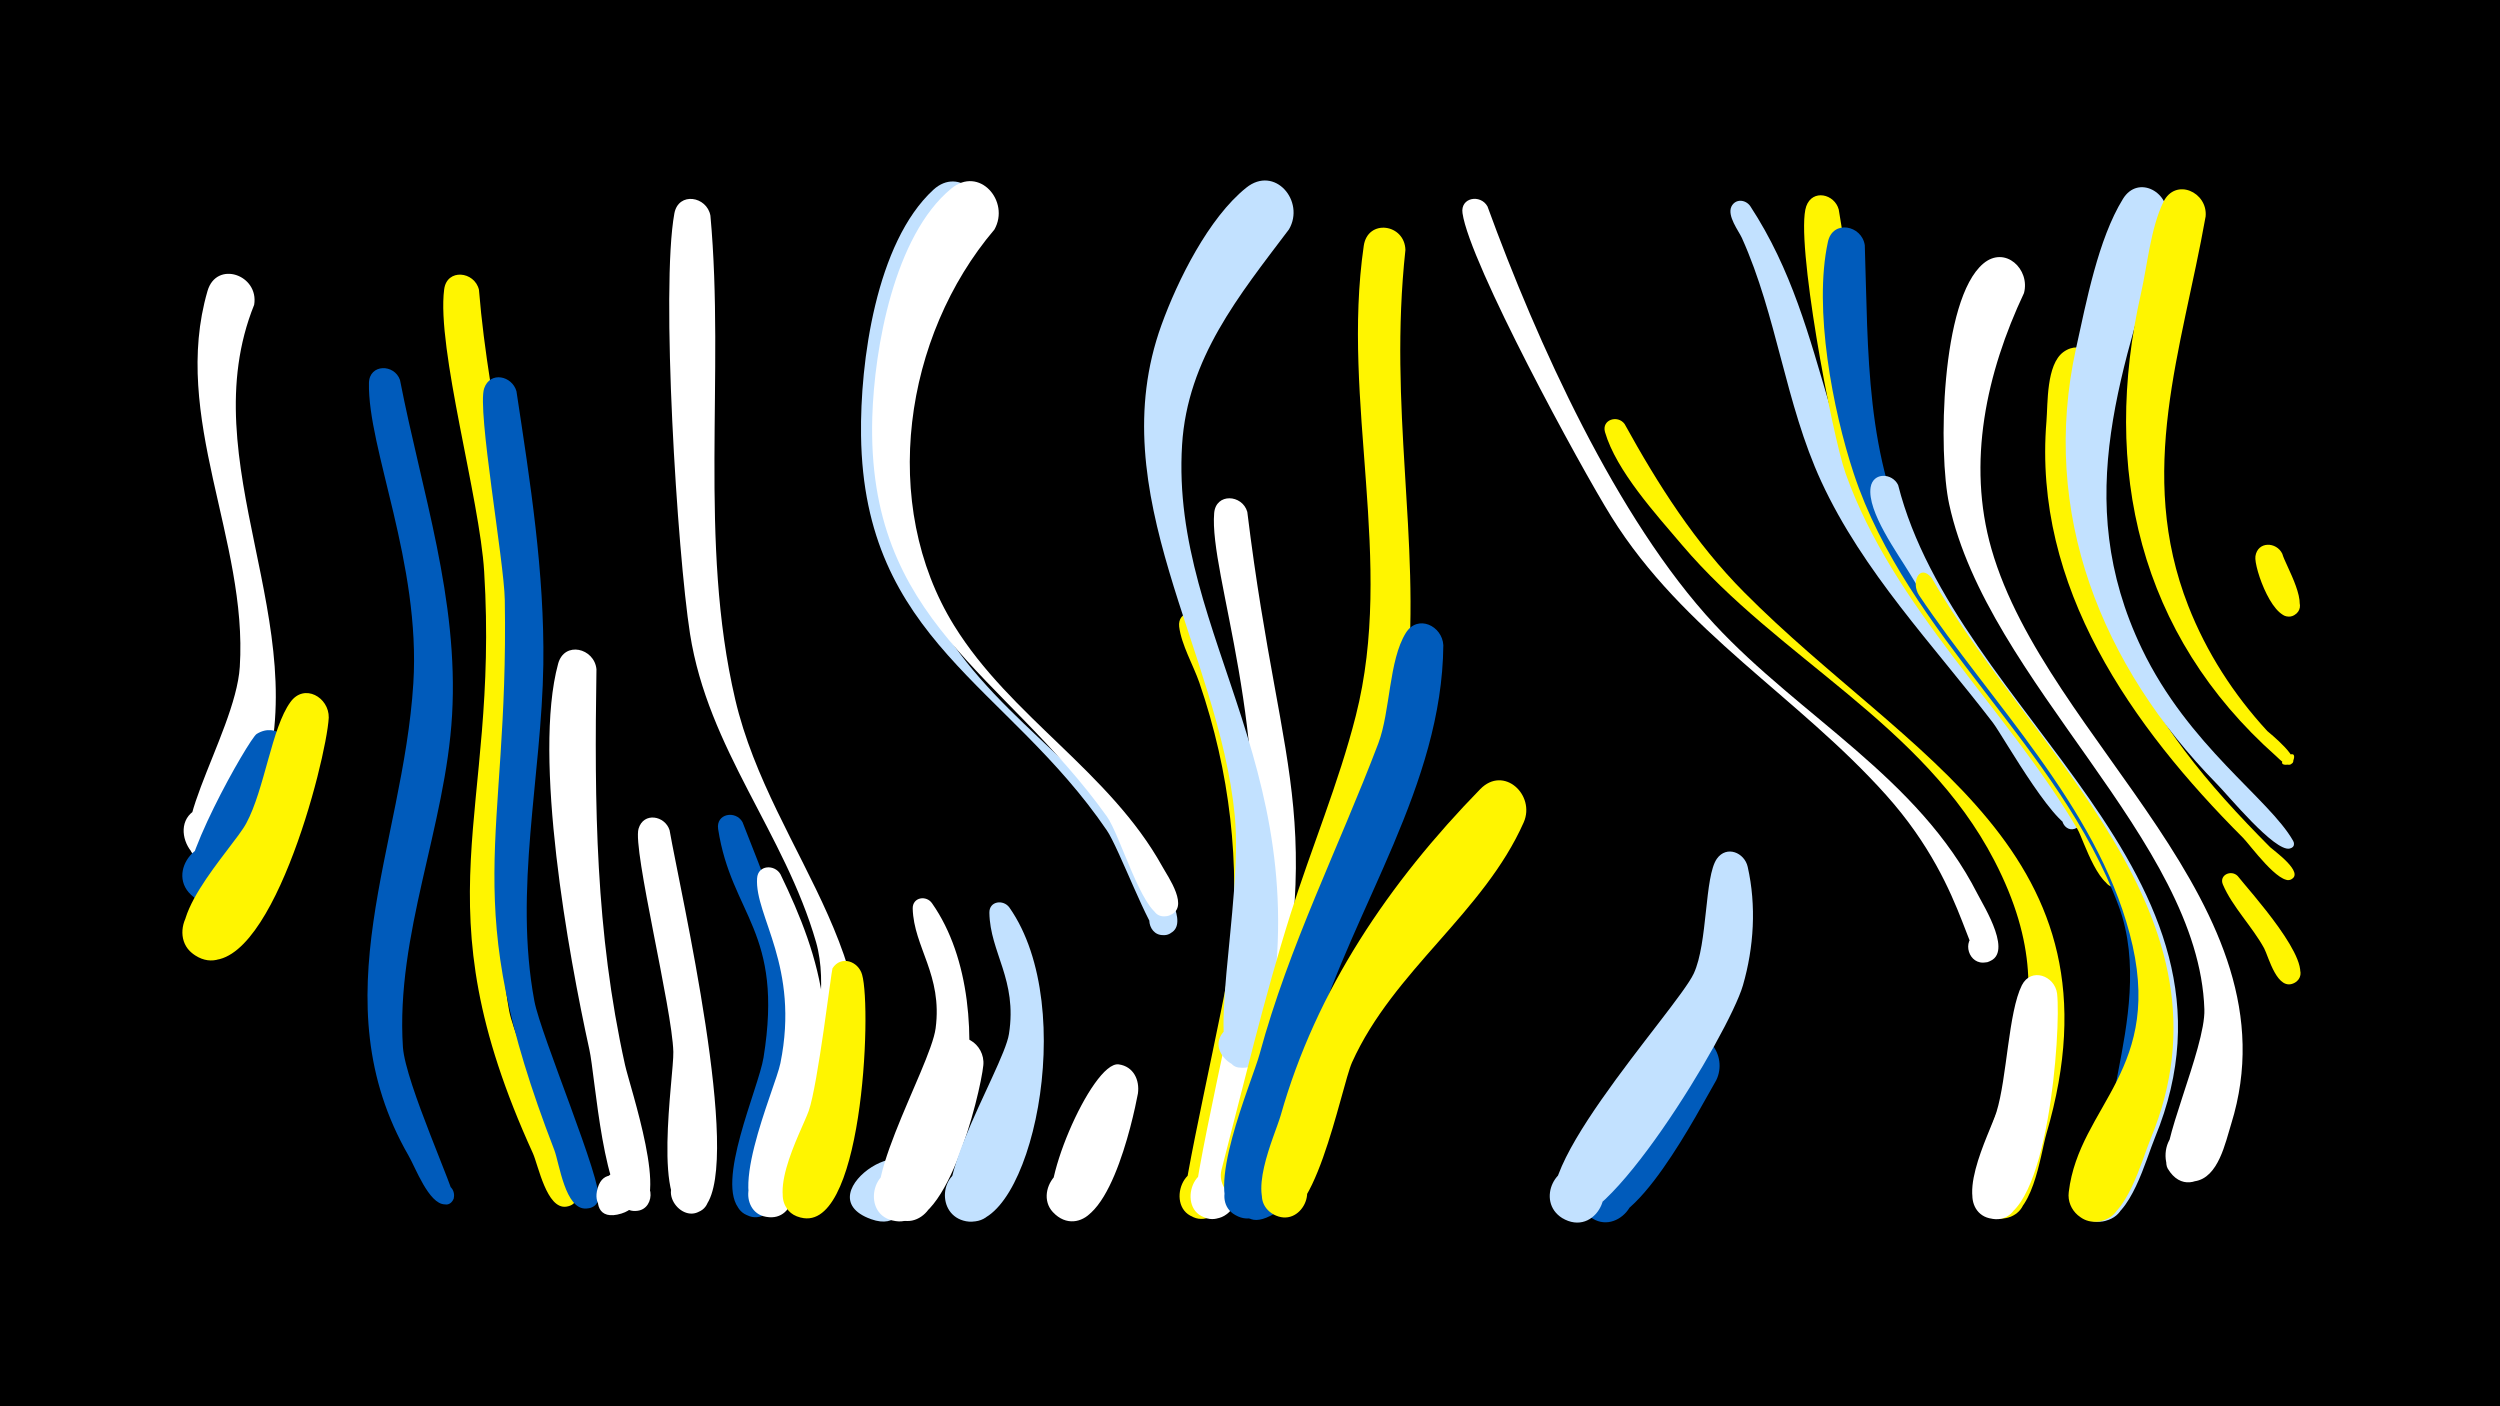 <svg width="1200" height="675" viewBox="-500 -500 1200 675" xmlns="http://www.w3.org/2000/svg"><path d="M-500-500h1200v675h-1200z" fill="#000"/><path d=""  fill="#fff500" /><path d=""  fill="#fff500" /><path d=""  fill="#c2e1ff" /><path d=""  fill="#fff" /><path d=""  fill="#c2e1ff" /><path d=""  fill="#fff500" /><path d="M-378-353.7c-30.5 75.7 30.1 153.9 3.4 232.4-3.2 9.5-7.4 24.7-15.2 31.5-16.1 14.1-33.1-17-12.7-23 20.5-6 23 29.3 1.9 26.2-26.8-4 13.6-60.2 15.7-93.3 3.9-60.9-33.1-119.7-15.5-180.4 4.3-14.9 24.8-7.8 22.4 6.6z"  fill="#fff" /><path d="M-359.9-134.7c-2.9 14.2-23.1 83.6-47.1 65.3-15.1-11.5 4.3-34.4 18.1-21.3 13.8 13.1-7.9 33.7-20.3 19.2-8-9.4 28.8-74 32.4-76.2 9.5-5.9 18.5 3.4 16.9 13z"  fill="#005bbb" /><path d="M-342.2-155.5c-1.2 20.9-28.7 127.6-61.3 115.4-18.1-6.7-5.9-34.7 11.3-26 17.3 8.7 2.1 35.2-14.1 24.7-20.2-13.1 17.9-51.1 24.5-63.4 8.8-16.3 12.2-45.9 21.2-58.2 6.6-9.2 18.6-2.3 18.4 7.5z"  fill="#fff500" /><path d=""  fill="#fff500" /><path d="M-308-317.6c10.5 53.9 28.2 105.1 25 160.8-3.1 53.6-27.1 105.4-23.6 159.4 1.2 17.4 25.5 70 24.4 72.7-3.3 7.9-14-2.6-6.1-6 6.7-3 9.1 9 1.8 8.8-7.7-0.1-14.2-18-17.4-23.4-43.2-75.1-2.6-148.4 2.3-226.7 3.6-57.6-22-112.8-21.3-144.2 0.2-9.2 12.2-9.2 14.9-1.4z"  fill="#005bbb" /><path d=""  fill="#005bbb" /><path d="M-270.1-360.9c4.8 59.6 22 117.1 21.8 177.3-0.2 56.1-17.6 112.9-7.3 168.8 3 16.1 34 82.6 32.4 89.4-2.3 9.2-16.4 2.3-10.5-5.1 6.9-8.7 16.5 8.1 5.5 9.7-9.4 1.3-13.4-19.8-16-25.6-55.6-121.9-16.1-160.5-23.4-279.2-2.1-35-22.9-107.3-19.2-135.5 1.3-10.2 14.6-8.7 16.7 0.2z"  fill="#fff500" /><path d="M-252.1-312.2c6.6 43.6 13.5 87 12.9 131.2-0.8 53.7-14.3 108-4.3 161.5 3 16.2 33.1 87.4 30.7 95.1-3 9.8-17.9 1.4-11-6.3 8.1-8.9 17.3 9.9 5.3 10.8-10.2 0.8-13-21.7-15.4-28-47-121.6-21.8-145.4-23.8-264.1-0.3-18.6-13.4-91.5-9.9-101.6 2.9-8.4 13.4-6 15.5 1.4z"  fill="#005bbb" /><path d=""  fill="#c2e1ff" /><path d="M-213.7-178.8c-1 65.3-0.5 125.8 13.7 189.9 2.3 10.5 22 68 5.8 70.1-10.5 1.3-11.7-15.4-1.2-15.5 10.6-0.2 10 16.5-0.5 15.5-14.4-1.3-18.4-65.1-21.2-77.4-10.1-46-27.2-140.3-15-185.2 3-11.1 17.4-7.5 18.4 2.6z"  fill="#fff" /><path d="M-195.5 71.4c1.3 15.1-20.5 14-18 0.5 3.7-19.9 31.1 4.5 11.8 10.6-23.2 7.2-5.5-36.6 5.9-12.4z"  fill="#fff" /><path d="M-178.6-101.5c5.4 30.7 34.8 157.9 17.3 180.3-9.1 11.7-24.8-7.2-11.6-14 13.2-6.8 19.4 17 4.7 17.6-19.3 0.8-8.3-65.9-8.6-77.5-0.5-20.6-19.6-97.3-16.7-107.1 2.4-8.2 12.7-6.3 14.9 0.7z"  fill="#fff" /><path d="M-159-396.5c7 76.7-5.8 156.5 11.9 232.2 17.7 75.7 83.8 129.6 52.1 212.9-7.9 20.9-35.6-4.2-16.7-14.2 16.6-8.8 24.9 21.2 6.2 22.2-25.9 1.4 8.8-64.1-2.8-104.4-15.1-52.4-51.8-92.5-60.5-148-6.1-39.1-14.1-165.8-7.5-201.8 2-10.5 15.6-8.2 17.3 1.1z"  fill="#fff" /><path d="M-143.6-105.4c20.9 52.8 37.6 94.9 24.1 152.5-2.2 9.5-3.1 35.9-16.7 36.9-17.1 1.2-13-26.9 3-20.8 16 6.1 0.4 29.9-11.5 17.6-12.3-12.5 8.8-58.3 11.2-73.2 9.8-60.8-15.4-68.1-21.8-109.7-1.1-7.4 8.4-9.1 11.7-3.3z"  fill="#005bbb" /><path d="M-125.4-80.4c9.6 19.8 18 40.7 20.6 62.7 2 16.7-1.2 101-25 101.9-15 0.6-14.6-23.1 0.4-22 15 1 12 24.5-2.7 21.9-22-4 4.3-61.6 6.7-73.8 9.4-46.4-12.4-70.6-11.2-88.7 0.4-6.5 8.4-6.8 11.2-2z"  fill="#fff" /><path d=""  fill="#fff" /><path d="M-86.2-32.2c4.8 16.5 0.2 127.7-30.8 116.2-12.6-4.7-7.7-24.2 5.6-22.3 15.6 2.1 10.9 26.5-4.4 22.7-19.8-5 0.5-41.3 4-51.2 4.4-12.6 10.9-67.6 11.4-68.4 4.1-6.4 12.4-3.4 14.2 3z"  fill="#fff500" /><path d="M-63.9 72.8c-10.9 24.2-36 4.3-22.1-8.3 19.9-18.2 29.5 29.8 4.1 20.7-33.9-12.2 28.8-50.4 18-12.4z"  fill="#c2e1ff" /><path d="M-52.6-66.4c36.8 52.5 9.8 156.3-17.6 152.5-16.8-2.3-11.6-28.5 4.8-24.4 16.4 4.1 8.5 29.6-7.4 23.7-20.1-7.5 19.4-72.8 21.9-91.8 3.4-25.7-10.5-38.9-11-57.5-0.1-5.5 6.6-6.5 9.3-2.5z"  fill="#fff" /><path d="M-28 11.3c-1.4 13.9-18.8 85-41.8 73.3-15.1-7.8-1.6-31 12.6-21.6 14.2 9.3-1.7 31-14.8 20.1-9.6-7.9 18.7-73.2 25.3-81.1 7.7-9.1 19.7-0.9 18.7 9.3z"  fill="#fff" /><path d="M-15.5-64.4c34.2 48.7 9.4 156.3-20.8 150.6-14.7-2.8-12.9-25 2-25.5 17.5-0.5 16.7 27.1-0.6 25.6-28.6-2.3 16.6-72.8 19.2-90 4.1-26.1-9.1-39-9.4-58.2-0.1-5.6 6.7-6.5 9.6-2.5z"  fill="#c2e1ff" /><path d="M-30.9-390.9c-40.1 53.1-52.5 133.7-16.7 192.3 28.2 46.2 79.6 72.5 104.9 121.1 2.6 4.9 14.5 23.1 2.7 26.1-9.1 2.3-11.9-12.3-2.6-13.6 10.9-1.5 9.4 16.7-1.1 13.5-4.3-1.3-19.4-41.8-25-49.9-47.6-69.9-116.7-91.3-118-189.6-0.5-34.9 7.1-92.5 34.7-117.9 12.6-11.6 27.9 4.4 21.1 18z"  fill="#c2e1ff" /><path d="M-22.7-389.8c-43.4 51.1-55.4 131.8-19.3 190.1 27.1 43.8 74.7 70.2 99.9 115.6 2.6 4.8 13.8 20.3 3 23.6-10 3-11.3-14.2-1-12.8 8.8 1.3 6.1 15-2.5 12.9-9.5-2.4-19.7-38.7-26.1-47.7-49.3-69-115.5-93.1-112.6-191.8 1-33 10.5-86.9 37.8-109.5 13.5-11.3 28.5 6 20.8 19.6z"  fill="#fff" /><path d="M46.2 24.9c-2.4 12.8-15.2 71.7-37.3 59.6-15.2-8.3-0.8-31.6 13.4-21.6 14.2 9.9-2.7 31.5-15.7 20.1-10.2-8.9 17.6-73.9 30.4-72.1 7.1 1 10.1 7.5 9.2 14z"  fill="#fff" /><path d=""  fill="#c2e1ff" /><path d="M78.3-202.2c33 88.2 41.4 156.2 18.4 248.7-2.6 10.5-4.3 38.8-19.7 38.4-18.4-0.5-11.1-30.1 5.4-22 16.5 8.2-2.6 32-14.1 17.7-2.8-3.5 20.4-102.4 22.4-120.8 4.8-45.2-0.3-89.2-15-132.1-2.9-8.4-8.6-18.1-9.7-26.9-0.9-7.7 9.1-9.1 12.3-3z"  fill="#fff500" /><path d="M98.7-254.3c16.8 136.9 40.7 143.1 4.1 295.5-2.6 10.8-4.6 43.9-20.5 43.8-18.2-0.2-11.4-29.7 5.1-21.8 16.4 7.8-2.1 31.7-13.8 17.6-3.4-4.1 22.6-113.7 25.3-135 12.4-94.5-18.6-170-16.1-199.5 0.8-9.8 13.5-9 15.9-0.6z"  fill="#fff" /><path d="M120.1 58.8c-10 38.1-24.9 21.2-25.9 18.2-8.6-27.6 41.4-6.4 15.6 6.6-21.2 10.7-14.7-25-10.5-32.9 6.5-12.1 22.3-4 20.8 8.1z"  fill="#005bbb" /><path d="M118.7-389.9c-24 31.8-48.7 61.9-51.3 103.4-5.8 93.4 69.1 159.3 38.9 290.3-4.5 19.7-32.2 0.9-16.8-10.5 16-11.7 24.7 21.6 5 19.1-17.2-2.1 2.3-78.8-1.8-120.8-7.7-79.4-64.5-154.6-35.2-235.6 7.7-21.3 22.6-51.4 40.7-65.9 13.7-11 28.4 6.5 20.5 20z"  fill="#c2e1ff" /><path d=""  fill="#c2e1ff" /><path d="M174.6-380c-8.2 75.8 7.2 139.1 0.9 205.9-5.1 54.1-30 104.5-45 156.2-4.4 15.3-17 83.8-26.4 91.2-14 11-26.9-15.7-9.5-19.8 17.4-4.1 17.9 25.5 0.4 21.9-6.2-1.3-10.2-7.7-8.7-13.8 10.7-41.1 20.4-82.5 33.2-123 10-31.8 23.1-62.7 31.3-95.1 18.8-74-7.1-150.3 3.8-225.5 1.9-13.1 19.7-10.6 20 2z"  fill="#fff500" /><path d="M192.8-190.3c-0.6 67.1-42.6 125.2-61.9 187.7-4.3 13.8-15.2 93.1-35.6 86.8-14.5-4.5-6.2-27 7.8-20.9 13.9 6.1 3.2 27.5-10 20-16.1-9.2 7.8-63.8 11.5-77.3 14.2-52.3 37.9-98.9 57-149.2 5.8-15.4 5-39.8 13.2-53 5.7-9.1 17.5-3.4 18 5.9z"  fill="#005bbb" /><path d="M214-400.9c23.6 64.8 62 150 108.9 200.5 41.2 44.4 97.9 73.7 126.2 129.3 3.1 6.1 18.4 30.2 4.2 33-8.3 1.7-12.1-10.5-4.4-13.9 7.8-3.4 14.1 7.6 7.3 12.7-12.6 9.1-8.7-31.9-50.8-79-42.5-47.5-97.4-78.3-131.9-133.6-15.1-24.2-68.1-121.8-71.5-145.8-1.1-7.6 8.7-9.2 12-3.2z"  fill="#fff" /><path d="M231.4-105.3c-19.3 43.5-62.5 71.1-82.4 115.2-5.3 11.8-19 86.1-38.7 72.4-10.5-7.3-1.3-24.1 10.5-19.2 13.9 5.7 3.7 27.1-9.5 19.8-13.7-7.5 0.5-37.5 3.4-47.4 17.1-60.5 52.2-112 95.8-156.7 11.3-11.6 26.6 2.8 20.9 15.9z"  fill="#fff500" /><path d=""  fill="#c2e1ff" /><path d="M340.1-401.1c40.1 61.3 33.1 127.9 84.8 195.7 8.1 10.6 82 97.2 71.9 102.8-5.7 3.2-10.2-6.1-4.2-8.6 5.1-2.2 9.2 5.1 4.6 8.3-8.1 5.7-35.5-43.5-40.6-50.2-28.8-37.6-62.3-72.3-82.4-115.8-17.3-37.5-21.2-79.4-38.1-116.9-1.5-3.3-7.2-10.6-5-15.1 2-3.9 6.8-3.3 9-0.2z"  fill="#c2e1ff" /><path d="M279.8-296.5c16.1 29.2 33.9 57.2 57.5 80.9 79.1 79.7 184.7 124.4 145 259.7-3 10.4-6.6 41.4-22 40.8-13.5-0.5-15-20.7-1.7-23.1 13.3-2.4 19.1 17 6.6 22.2-7.5 3.1-16-2.5-16.2-10.6-0.7-44.1 49.7-80.4 8.3-160.3-34-65.7-103.6-96.9-150-151.6-12.3-14.5-31.5-35.5-36.9-54.1-1.7-6 6.1-8.4 9.4-3.9z"  fill="#fff500" /><path d=""  fill="#005bbb" /><path d="M323.8 18.5c-7.9 13.5-40.7 77.8-59.5 66.2-15.2-9.3 0.7-32.4 14.8-21.6 14.1 10.9-4.2 32.2-17.1 19.9-14.9-14.3 29.9-76.2 43.6-84 13.2-7.4 24 7.6 18.2 19.5z"  fill="#005bbb" /><path d="M338.9-83.9c4.2 18.6 3 38.6-2.3 56.9-6.7 23.1-67.5 123.7-86.7 111.7-13-8.1-3-28.8 11.5-23.6 16.9 6 5.9 32.1-10.2 24.3-27.7-13.4 53.8-100.8 61.8-118.1 6.8-14.6 5.1-46.6 11.1-55.1 4.7-6.6 13.3-2.9 14.8 3.9z"  fill="#c2e1ff" /><path d="M382.6-399.4c15.4 91 7.1 136.2 66.8 215.2 8.3 11 81.7 103.6 68 109.6-6 2.6-10.8-5.9-5.5-9.7 6.2-4.5 12.6 5.6 6.1 9.4-9.6 5.5-18.1-22.5-20.7-26.9-34.3-58.3-88.4-106.4-111.4-170.9-6.6-18.6-24.4-112.7-18.9-128.3 3-8.4 13.6-5.9 15.6 1.6z"  fill="#fff500" /><path d=""  fill="#fff500" /><path d="M395.1-382.3c1.7 51.3 0.1 102.3 24.6 149.1 43 82.3 150.4 160.3 117.1 264.5-6.7 20.8-33.5 13.2-24.5-3.8 10.7-20.2 36.4 10.1 14.8 17.4-34.2 11.5 9.9-56.1-10.1-109.9-28.6-77.1-101.3-129.5-127.2-207.7-10.1-30.6-19.4-79.1-12.4-111.2 2.3-10.8 16.3-8 17.7 1.6z"  fill="#005bbb" /><path d="M411.1-267.2c27.8 109.8 175.4 186.8 123.3 313.2-4.4 10.6-11.6 38.3-25.1 40.3-14.7 2.2-20.3-19.2-6.5-24.5 16.2-6.2 24.6 19.9 7.8 24.2-8.6 2.3-17-5.1-15.9-13.9 5.3-42.9 49.4-59.8 27.7-129-19.9-63.5-72.3-111.7-105.7-167.8-5.7-9.5-20.6-29.8-18.8-41.4 1.2-7.4 10.4-6.9 13.2-1.1z"  fill="#c2e1ff" /><path d="M427.2-222.6c48 84 149.5 162 105.1 269.2-4.3 10.4-11.4 37.6-24.7 39.7-14.6 2.2-20.3-19.1-6.6-24.5 16.1-6.2 24.6 19.7 7.9 24.2-8.6 2.3-17-5-15.9-13.8 5-41.8 46.7-58.8 29.2-124.2-16.3-61.3-66.5-110.7-101-162.2-4.1-6.1 0.1-15.6 6-8.4z"  fill="#fff500" /><path d=""  fill="#fff" /><path d="M471.5-359.3c-18 38.2-27.5 81.3-15.6 122.8 26.5 92.4 147.5 171.4 115.1 275.9-2.8 8.9-6.1 25.9-17.5 27.6-20 3.1-17.9-30.5 1.6-24.9 22.8 6.6-2.5 39.2-14.6 18.8-5.1-8.7 18.2-57.8 17.6-76.4-2.6-81.2-104-157.2-122.5-242.5-5.3-24.3-4.1-98.3 16.4-115.5 10.5-8.8 22.6 2.8 19.5 14.2z"  fill="#fff" /><path d="M487.4-23.1c2 17.4-4.4 109-29.8 108.2-15.8-0.4-13.7-25.2 1.9-23 15.6 2.1 10.9 26.6-4.3 22.7-19.5-4.9 0-41 3.1-51 5.1-16.5 5.7-47.9 12.2-60.9 4.5-8.8 15.8-4.5 16.9 4z"  fill="#fff" /><path d="M507.7-319.6c-18.2 65.2 0.9 126.4 40.6 179.5 12.5 16.7 26.6 31.9 41.3 46.7 1.3 1.3 17.2 12.5 9.9 15.6-3.7 1.6-5.9-4.4-2-5.6 3.3-1 5.4 3.7 2.3 5.5-5.6 3.2-19.9-16.7-23.1-19.9-53.5-53.5-101-120.6-94.4-200 0.7-8.7-0.1-27.1 8.1-33.2 8.8-6.4 18.2 2 17.3 11.4z"  fill="#fff500" /><path d=""  fill="#c2e1ff" /><path d="M540-395c-20.6 71.6-46.7 133.8-11.9 206.4 22.4 46.7 61.1 71.9 72.6 92.2 2.3 4.1-5.9 5.3-4.7 0.6 1.4-5.4 8.5 1.7 3.1 3.1-7.2 1.8-29.9-25.9-35-31-55.4-56.6-85-130.1-67.6-209.1 4.9-22.1 10.6-52.4 22.5-71.7 7.4-12.1 23.3-2.8 21 9.6z"  fill="#c2e1ff" /><path d="M558.7-396.1c-11.4 64.1-33.5 122.7-8.3 187 8.7 22.2 21.7 42.4 37.9 60 0.4 0.4 18.7 15 10.3 16.1-9.5 1.3 5.4-10.6 2.1-1.6-1.7 4.6-7-1.5-8.1-2.4-65.9-58.4-84-138.2-64.9-222.3 3.1-13.7 4.6-31.1 10.7-43.7 5.8-11.9 21.4-4.8 20.3 6.9z"  fill="#fff500" /><path d="M574.1-79.5c5.3 6.8 37.7 42.1 28.4 50.4-5.7 5.1-13.3-4.3-7.1-8.8 6.2-4.5 12.7 5.8 6.1 9.6-8.4 4.7-12.6-12.6-14.7-16.5-5.6-10.3-15.3-20-19.8-30.6-2-4.6 4-7.3 7.1-4.1z"  fill="#fff500" /><path d="M595.5-234.2c1.4 5.4 14.2 25.9 5.2 29.7-5.9 2.5-10.6-5.8-5.4-9.6 6.1-4.4 12.5 5.6 5.9 9.4-9.5 5.4-19.4-22.8-18.6-28.3 1.1-7.3 10.1-7 12.9-1.2z"  fill="#fff500" /><path d=""  fill="#c2e1ff" /><path d=""  fill="#fff500" /><path d=""  fill="#c2e1ff" /><path d=""  fill="#005bbb" /><path d=""  fill="#fff500" /></svg>